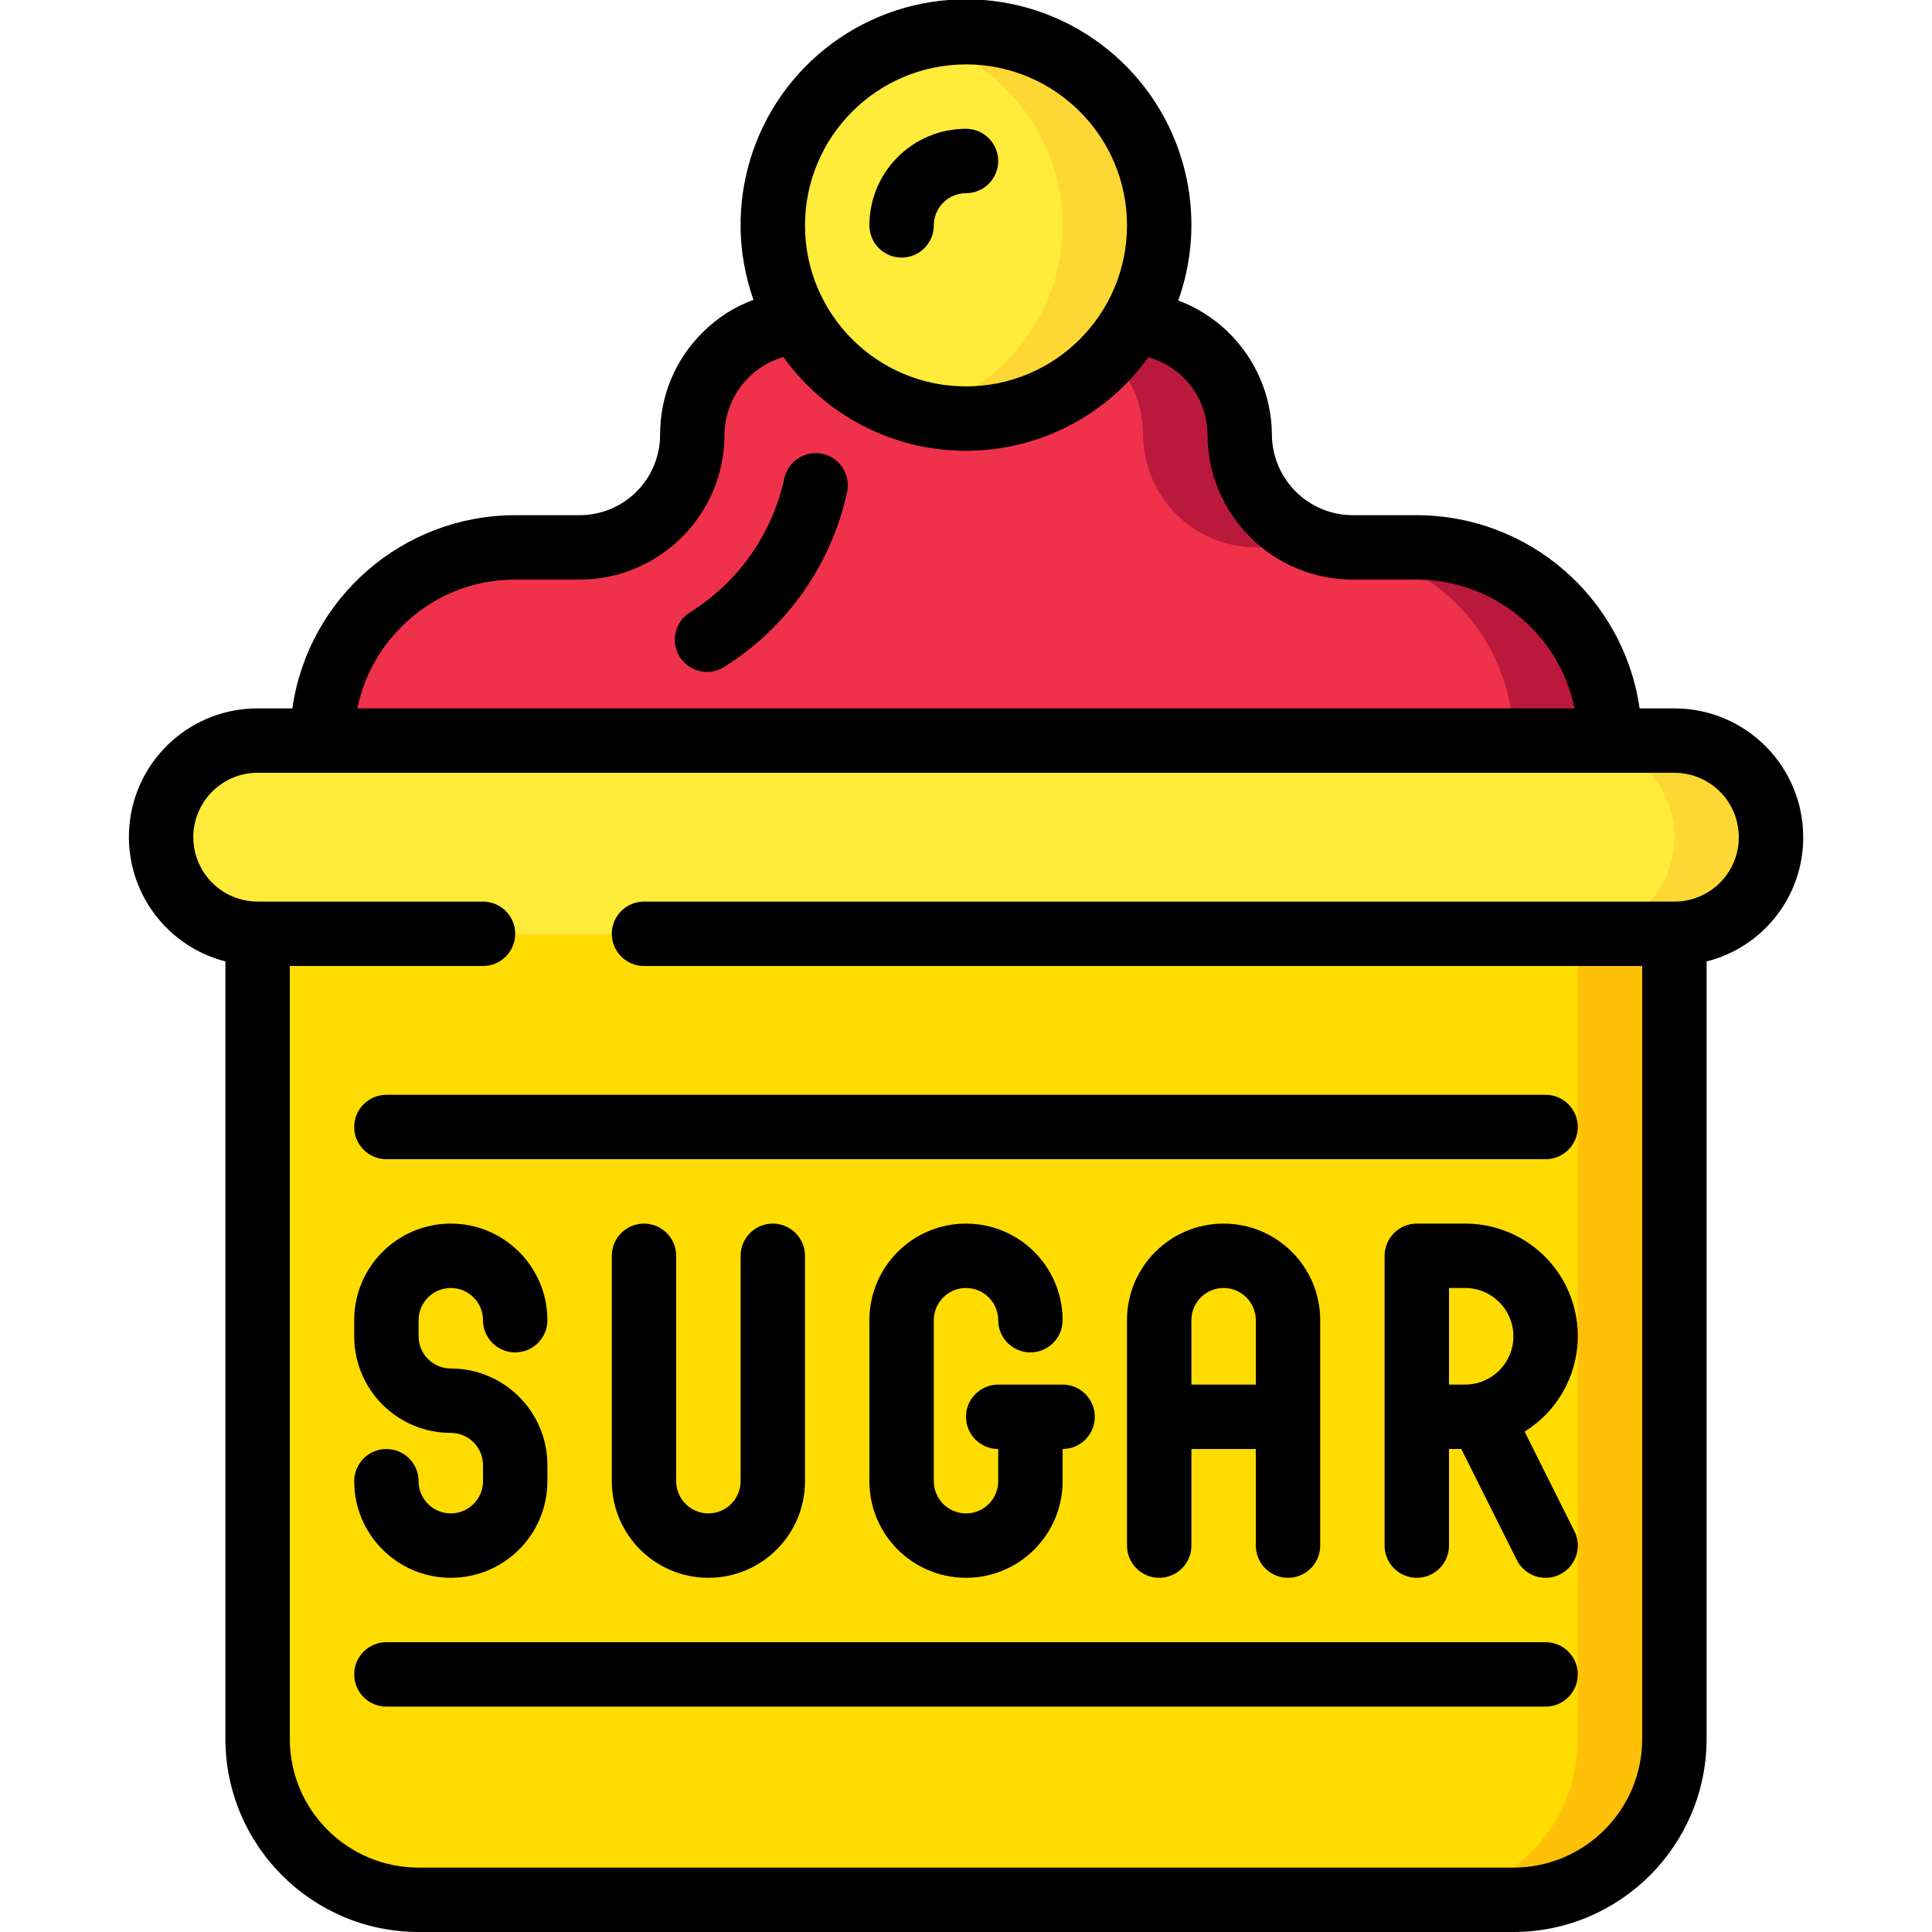 <svg height="512" viewBox="0 0 52 60" width="512" xmlns="http://www.w3.org/2000/svg"><g id="Page-1" fill="none" fill-rule="evenodd"><g id="009---Sugar" fill-rule="nonzero" transform="translate(0 -1)"><path id="Shape" d="m48 30v25c0 2.761-2.239 5-5 5h-34c-2.761 0-5-2.239-5-5v-25z" fill="#ffdc00"/><path id="Shape" d="m45 30v25c0 2.761-2.239 5-5 5h3c2.761 0 5-2.239 5-5v-25z" fill="#fec108"/><path id="Shape" d="m51 27c0 1.657-1.343 3-3 3h-44c-1.657 0-3-1.343-3-3s1.343-3 3-3h44c1.657 0 3 1.343 3 3z" fill="#ffeb3a"/><path id="Shape" d="m48 24h-3c1.657 0 3 1.343 3 3s-1.343 3-3 3h3c1.657 0 3-1.343 3-3s-1.343-3-3-3z" fill="#fdd834"/><path id="Shape" d="m32 8c0 3.314-2.686 6-6 6s-6-2.686-6-6 2.686-6 6-6 6 2.686 6 6z" fill="#ffeb3a"/><path id="Shape" d="m26 2c-.506.003-1.01.07-1.5.2 2.646.683 4.496 3.068 4.5 5.8.002 1.062-.282 2.105-.82 3.02-.808 1.379-2.133 2.379-3.68 2.78 2.256.597 4.654-.168 6.147-1.962s1.811-4.291.814-6.401-3.127-3.451-5.461-3.437z" fill="#fdd834"/><path id="Shape" d="m46 24h-40c.005-3.312 2.688-5.995 6-6h2c1.933 0 3.5-1.567 3.5-3.5-.002-.928.369-1.818 1.03-2.47.58-.591 1.355-.95 2.18-1.01h.11c1.073 1.845 3.046 2.98 5.18 2.98s4.107-1.135 5.18-2.98h.11c1.811.151 3.206 1.662 3.21 3.48.009 1.929 1.571 3.491 3.5 3.5h2c3.314 0 6 2.686 6 6z" fill="#ef314c"/><path id="Shape" d="m40 18h-2c-1.929-.009-3.491-1.571-3.5-3.5-.004-1.818-1.399-3.329-3.21-3.48h-.11c-.212.355-.46.688-.741.992.675.652 1.058 1.549 1.061 2.488.009 1.929 1.571 3.491 3.5 3.5h2c3.314 0 6 2.686 6 6h3c0-3.314-2.686-6-6-6z" fill="#bb193b"/><g fill="#000"><path id="Shape" d="m3 30.858v24.142c.003 3.312 2.688 5.997 6 6h34c3.312-.003 5.997-2.688 6-6v-24.142c1.768-.444 3.005-2.035 3-3.858 0-2.209-1.791-4-4-4h-1.08c-.497-3.441-3.443-5.996-6.92-6h-2c-1.377-.009-2.491-1.123-2.5-2.5-.013-1.857-1.169-3.514-2.908-4.167 1.036-2.9.054-6.136-2.418-7.973-2.472-1.837-5.854-1.842-8.331-.013-2.478 1.829-3.469 5.062-2.443 7.965-.591.217-1.127.56-1.572 1.005-.854.838-1.333 1.986-1.328 3.183 0 .663-.263 1.299-.732 1.768-.469.469-1.105.732-1.768.732h-2c-3.478.001-6.427 2.557-6.921 6h-1.079c-2.012-.003-3.711 1.492-3.965 3.488-.254 1.996 1.017 3.869 2.965 4.37zm23-27.858c2.761 0 5 2.239 5 5 0 2.761-2.239 5-5 5s-5-2.239-5-5c.003-2.76 2.24-4.997 5-5zm-17.53 17.464c.932-.943 2.204-1.47 3.53-1.464h2c2.484-.003 4.497-2.016 4.5-4.5.011-1.12.755-2.1 1.83-2.412 1.309 1.826 3.418 2.91 5.665 2.912 2.247.002 4.357-1.079 5.669-2.903 1.082.298 1.833 1.281 1.836 2.403.008 2.482 2.018 4.492 4.5 4.5h2c2.375.003 4.422 1.674 4.9 4h-37.8c.193-.963.67-1.846 1.37-2.536zm-5.883 5.123c.374-.377.883-.588 1.413-.587h44c1.105 0 2 .895 2 2s-.895 2-2 2h-32c-.552 0-1 .448-1 1s.448 1 1 1h31v24c0 2.209-1.791 4-4 4h-34c-2.209 0-4-1.791-4-4v-24h6c.552 0 1-.448 1-1s-.448-1-1-1h-7c-.808-.001-1.536-.488-1.845-1.235s-.139-1.606.432-2.178z"/><path id="Shape" d="m24 9c.552 0 1-.448 1-1s.448-1 1-1 1-.448 1-1-.448-1-1-1c-1.657 0-3 1.343-3 3 0 .265.105.52.293.707s.442.293.707.293z"/><path id="Shape" d="m7 36c0 .552.448 1 1 1h36c.552 0 1-.448 1-1s-.448-1-1-1h-36c-.552 0-1 .448-1 1z"/><path id="Shape" d="m44 52h-36c-.552 0-1 .448-1 1s.448 1 1 1h36c.552 0 1-.448 1-1s-.448-1-1-1z"/><path id="Shape" d="m16 39c-.552 0-1 .448-1 1v7c0 1.657 1.343 3 3 3s3-1.343 3-3v-7c0-.552-.448-1-1-1s-1 .448-1 1v7c0 .552-.448 1-1 1s-1-.448-1-1v-7c0-.552-.448-1-1-1z"/><path id="Shape" d="m26 41c.552 0 1 .448 1 1s.448 1 1 1 1-.448 1-1c0-1.657-1.343-3-3-3s-3 1.343-3 3v5c0 1.657 1.343 3 3 3s3-1.343 3-3v-1c.552 0 1-.448 1-1s-.448-1-1-1h-2c-.552 0-1 .448-1 1s.448 1 1 1v1c0 .552-.448 1-1 1s-1-.448-1-1v-5c0-.552.448-1 1-1z"/><path id="Shape" d="m36 50c.552 0 1-.448 1-1v-7c0-1.657-1.343-3-3-3s-3 1.343-3 3v7c0 .552.448 1 1 1s1-.448 1-1v-3h2v3c0 .552.448 1 1 1zm-3-6v-2c0-.552.448-1 1-1s1 .448 1 1v2z"/><path id="Shape" d="m41.5 39h-1.5c-.552 0-1 .448-1 1v9c0 .552.448 1 1 1s1-.448 1-1v-3h.382l1.723 3.447c.247.494.848.695 1.342.448s.695-.848.448-1.342l-1.547-3.093c1.327-.823 1.947-2.427 1.517-3.928-.43-1.501-1.804-2.535-3.365-2.532zm-.5 2h.5c.828 0 1.5.672 1.5 1.5s-.672 1.5-1.5 1.5h-.5z"/><path id="Shape" d="m10 48c-.552 0-1-.448-1-1s-.448-1-1-1-1 .448-1 1c0 1.657 1.343 3 3 3 1.657 0 3-1.343 3-3v-.5c0-1.657-1.343-3-3-3-.552 0-1-.448-1-1v-.5c0-.552.448-1 1-1 .552 0 1 .448 1 1s.448 1 1 1 1-.448 1-1c0-1.657-1.343-3-3-3-1.657 0-3 1.343-3 3v.5c0 1.657 1.343 3 3 3 .552 0 1 .448 1 1v.5c0 .552-.448 1-1 1z"/><path id="Shape" d="m21.543 15.094c-.259-.055-.53-.006-.753.139-.223.144-.379.371-.434.63-.379 1.734-1.446 3.24-2.956 4.173-.447.3-.577.899-.294 1.357.283.458.877.609 1.345.343 1.972-1.22 3.364-3.19 3.857-5.456.115-.539-.227-1.069-.765-1.186z"/></g></g></g></svg>